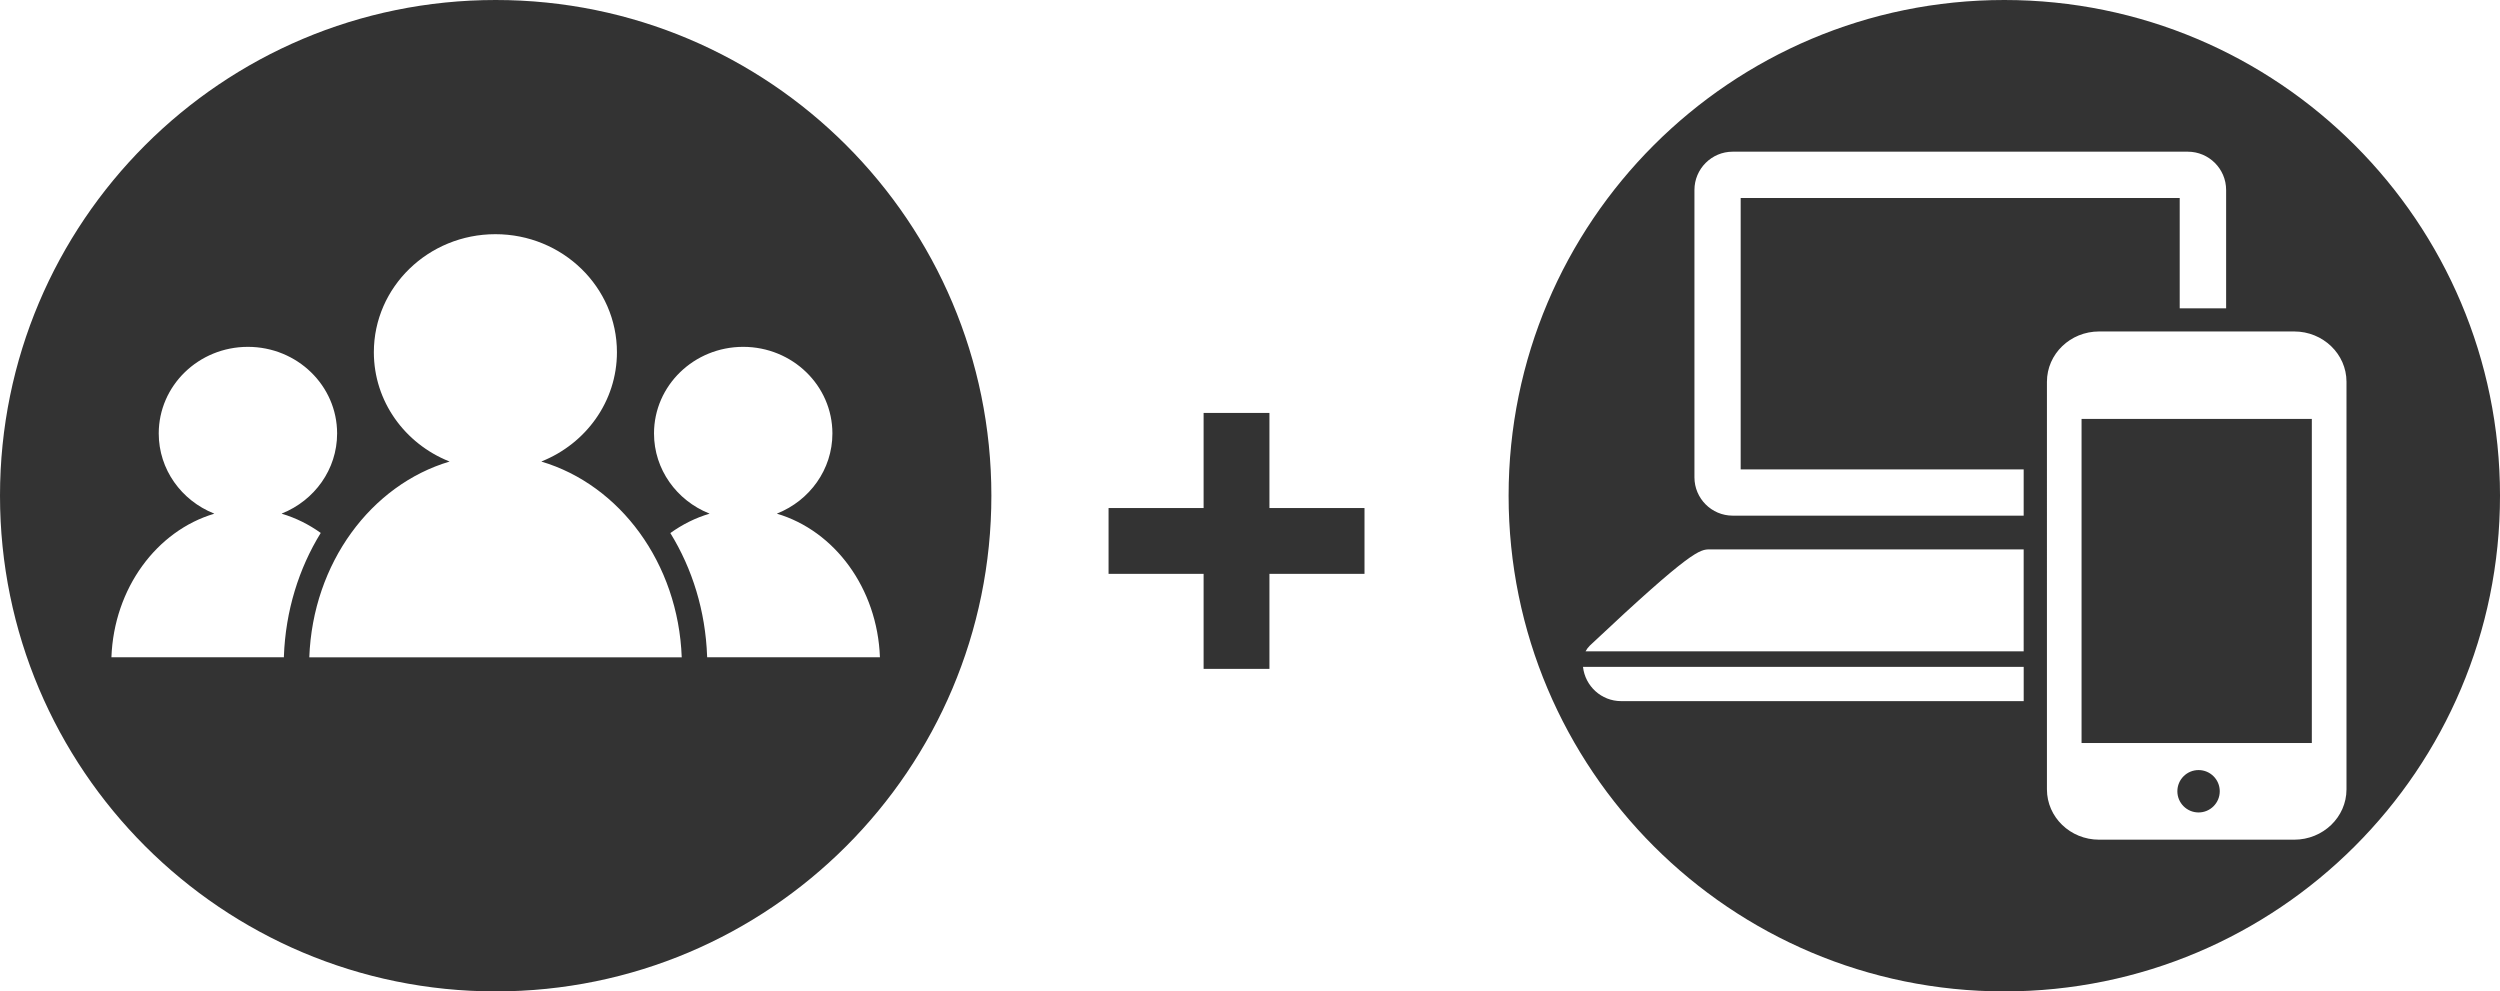 <svg xmlns="http://www.w3.org/2000/svg" width="111px" height="44px" viewBox="0 0 111 44"><path fill="#333333" d="M22.009,0C9.852,0,0,9.852,0,22.009c0,12.152,9.852,22.009,22.009,22.009 c12.156,0,22.008-9.855,22.008-22.009C44.017,9.852,34.165,0,22.009,0z M12.606,29.182H4.947c0.113-3.068,2.014-5.617,4.566-6.373 l-0.018-0.012c-1.437-0.576-2.447-1.95-2.447-3.551c0-2.125,1.771-3.846,3.959-3.846s3.961,1.721,3.961,3.846 c0,1.602-1.012,2.977-2.449,3.551l-0.009,0.012c0.622,0.185,1.204,0.476,1.731,0.853c-0.974,1.579-1.563,3.462-1.636,5.481 L12.606,29.182L12.606,29.182z M13.733,29.182c0.155-4.184,2.745-7.655,6.229-8.689l-0.025-0.011 c-1.959-0.785-3.338-2.657-3.338-4.844c0-2.892,2.417-5.24,5.397-5.24c2.979,0,5.396,2.348,5.396,5.24 c0,2.188-1.38,4.059-3.34,4.846l-0.011,0.011c3.483,1.036,6.074,4.507,6.228,8.691H13.733V29.182z M31.398,29.182l-0.002-0.039 c-0.072-2.019-0.658-3.896-1.633-5.475c0.531-0.381,1.116-0.677,1.74-0.859l-0.017-0.012c-1.437-0.576-2.448-1.95-2.448-3.551 c0-2.125,1.773-3.846,3.96-3.846s3.961,1.721,3.961,3.846c0,1.602-1.012,2.977-2.449,3.551l-0.01,0.012 c2.555,0.758,4.456,3.306,4.569,6.373H31.398z"/><circle fill="#333333" cx="97.616" cy="35.132" r="0.941"/><rect x="92.421" y="18.6" fill="#333333" width="10.224" height="14.39"/><path fill="#333333" d="M88.991,0C76.835,0,66.982,9.852,66.982,22.009c0,12.156,9.853,22.009,22.009,22.009 c12.155,0,22.009-9.853,22.009-22.009C111,9.852,101.146,0,88.991,0z M89.852,31.13H71.979c-0.881,0-1.6-0.67-1.694-1.521h19.567 V31.13L89.852,31.13z M89.852,28.919H70.398c0.05-0.092,0.113-0.178,0.188-0.252c4.543-4.274,4.892-4.274,5.332-4.274h13.933V28.919 L89.852,28.919z M89.852,22.895h-12.92c-0.937,0-1.699-0.764-1.699-1.701V8.435c0-0.937,0.762-1.7,1.699-1.7h20.205 c0.938,0,1.703,0.761,1.703,1.7v5.254h-2.061V8.79H77.286v12.05h12.565V22.895L89.852,22.895z M104.184,35.049 c0,1.232-1.041,2.233-2.32,2.233h-8.664c-1.281,0-2.316-1.001-2.316-2.233V16.95c0-1.232,1.035-2.233,2.316-2.233h8.664 c1.279,0,2.32,1.003,2.32,2.233V35.049z"/><polygon fill="#333333" points="60.584,22.557 56.363,22.557 56.363,18.334 53.44,18.334 53.44,22.557 49.22,22.557 49.22,25.479 53.44,25.479 53.44,29.698 56.363,29.698 56.363,25.479 60.584,25.479 "/></svg>